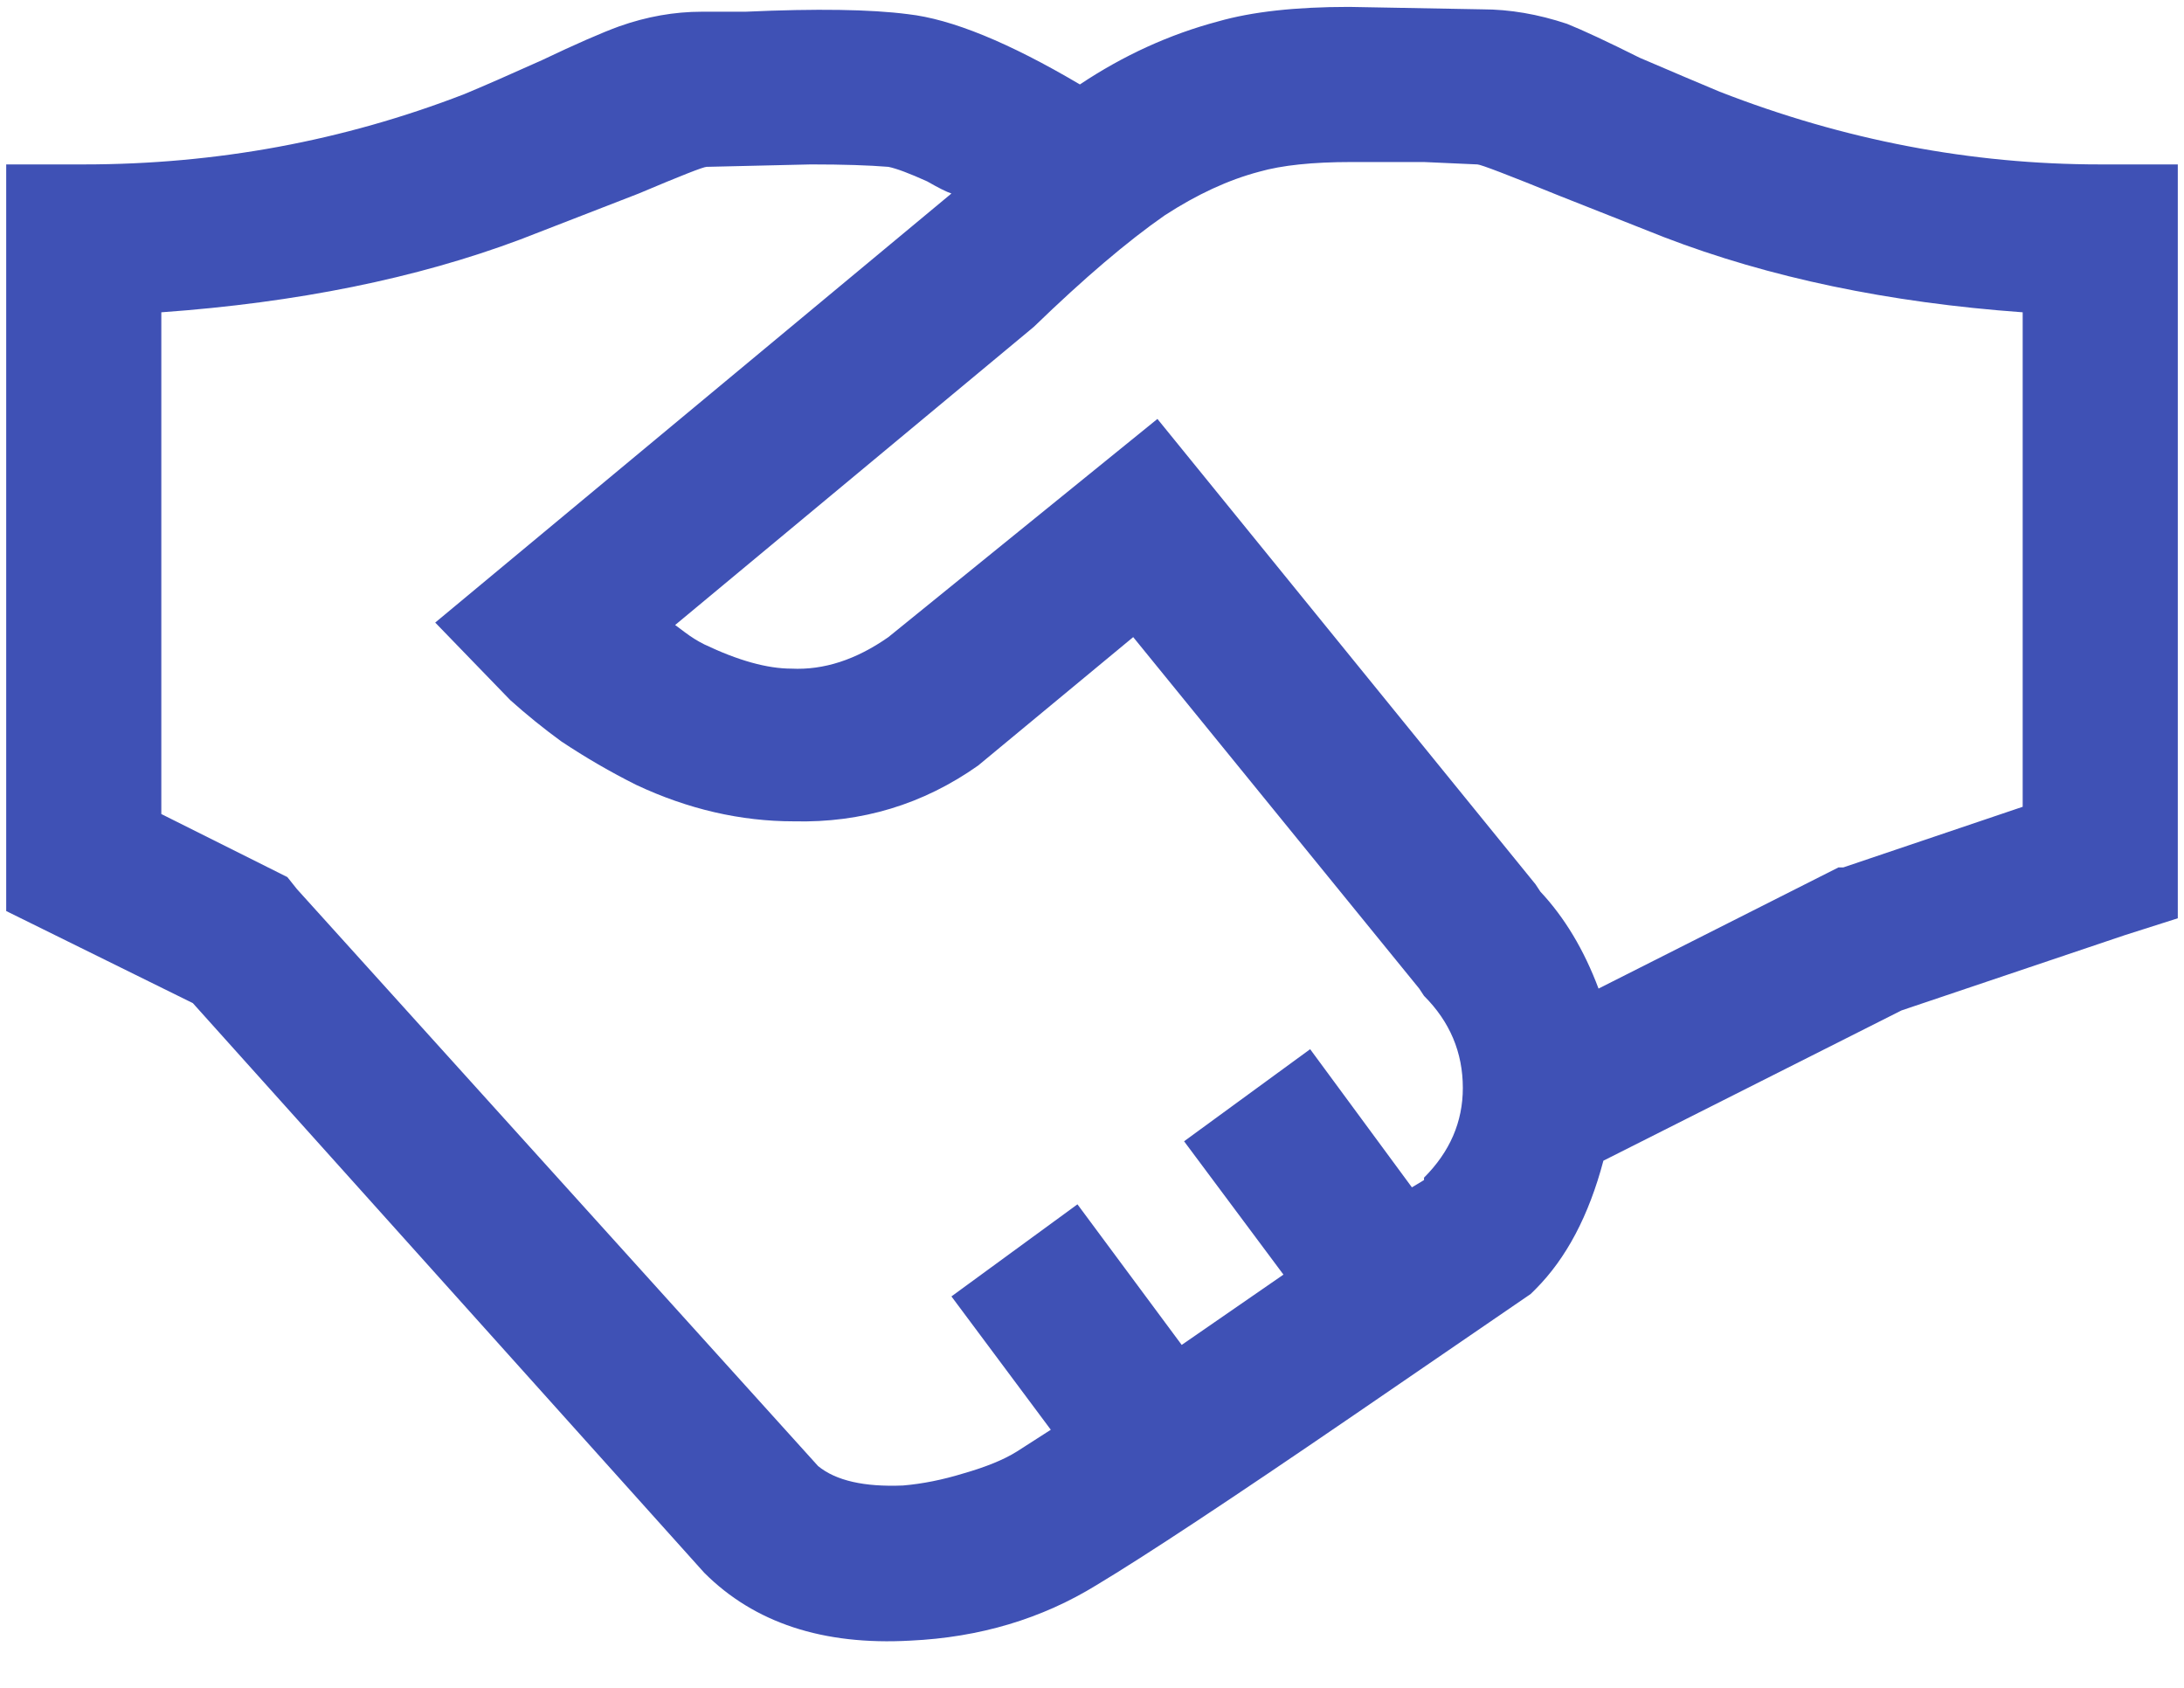 <svg width="44" height="34" viewBox="0 0 44 34" fill="none" xmlns="http://www.w3.org/2000/svg">
<path d="M27.176 0.139C26.102 0.139 25.223 0.236 24.539 0.432C23.562 0.692 22.635 1.115 21.756 1.701C20.324 0.855 19.168 0.383 18.289 0.285C17.54 0.188 16.45 0.171 15.018 0.236H14.139C13.585 0.236 13.032 0.334 12.479 0.529C12.12 0.66 11.6 0.887 10.916 1.213C10.265 1.506 9.744 1.734 9.354 1.896C6.912 2.84 4.357 3.312 1.688 3.312H0.125V18.352L3.885 20.207L14.188 31.682C15.197 32.691 16.58 33.147 18.338 33.049C19.738 32.984 20.991 32.609 22.098 31.926C23.074 31.34 24.799 30.201 27.273 28.508L30.838 26.066L30.936 25.969C31.554 25.35 32.01 24.488 32.303 23.381L38.309 20.354L42.801 18.84L43.875 18.498V3.312H42.312C39.708 3.312 37.153 2.824 34.647 1.848C34.256 1.685 33.719 1.457 33.035 1.164C32.384 0.839 31.896 0.611 31.57 0.48C30.984 0.285 30.415 0.188 29.861 0.188L27.176 0.139ZM27.225 3.264C27.518 3.264 28.006 3.264 28.689 3.264L29.764 3.312C29.829 3.312 30.382 3.524 31.424 3.947L33.523 4.777C35.639 5.591 38.048 6.096 40.75 6.291V16.252L37.137 17.473H37.039L32.205 19.914C31.912 19.133 31.521 18.482 31.033 17.961L30.936 17.814L23.318 8.439L17.898 12.834C17.247 13.29 16.596 13.501 15.945 13.469C15.457 13.469 14.871 13.306 14.188 12.98C14.057 12.915 13.927 12.834 13.797 12.736L13.602 12.59L20.828 6.584C21.837 5.607 22.716 4.859 23.465 4.338C24.116 3.915 24.751 3.622 25.369 3.459C25.825 3.329 26.443 3.264 27.225 3.264ZM16.336 3.312C16.987 3.312 17.508 3.329 17.898 3.361C18.061 3.394 18.322 3.492 18.68 3.654C18.908 3.785 19.07 3.866 19.168 3.898L8.768 12.541L10.281 14.104C10.607 14.396 10.949 14.673 11.307 14.934C11.795 15.259 12.3 15.552 12.82 15.812C13.862 16.301 14.92 16.545 15.994 16.545C17.361 16.578 18.598 16.203 19.705 15.422L22.83 12.834L28.592 19.914L28.689 20.061C29.21 20.581 29.471 21.2 29.471 21.916C29.471 22.6 29.21 23.202 28.689 23.723V23.771L28.445 23.918L26.395 21.135L23.855 22.99L25.857 25.676L23.807 27.092L21.707 24.26L19.168 26.115L21.17 28.801L20.486 29.24C20.226 29.403 19.868 29.549 19.412 29.68C18.989 29.81 18.582 29.891 18.191 29.924C17.41 29.956 16.84 29.826 16.482 29.533L5.984 17.912L5.789 17.668L3.25 16.398V6.291C5.984 6.096 8.393 5.607 10.477 4.826L12.869 3.898C13.716 3.54 14.171 3.361 14.236 3.361L16.336 3.312Z" fill="#3F51B5"/>
</svg>
